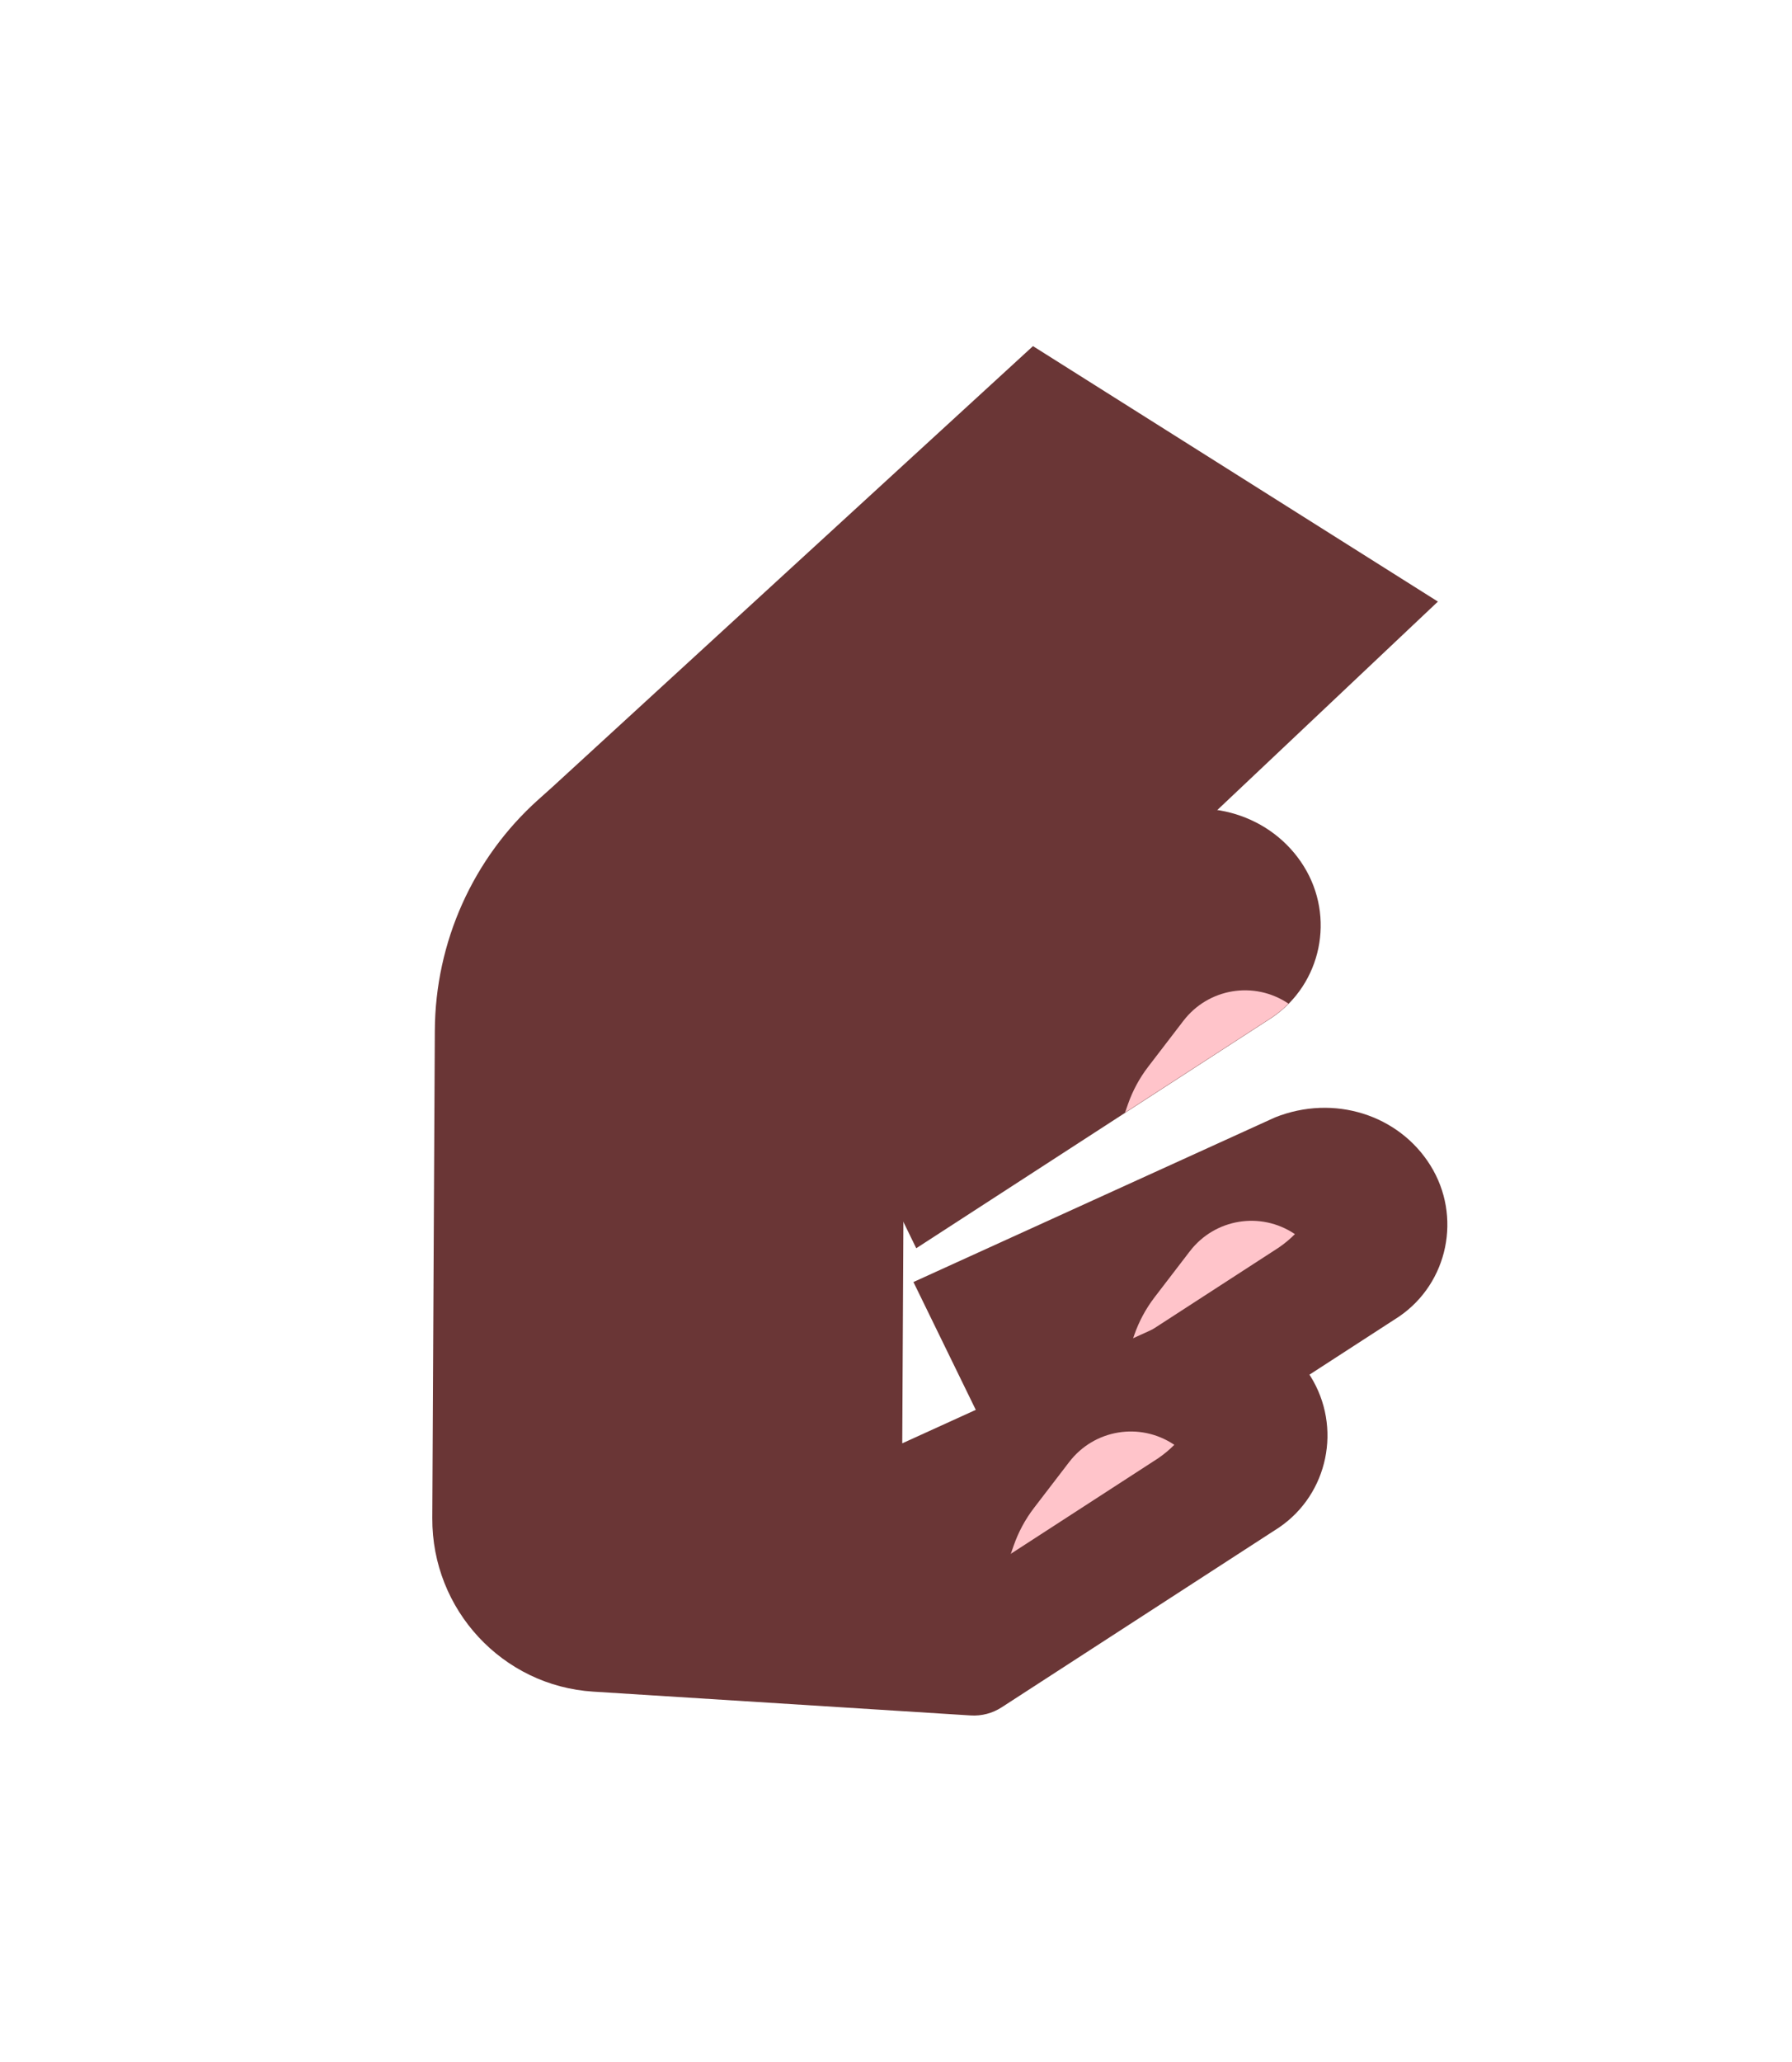  <svg width="560" height="644" viewBox="0 0 560 644" fill="none" xmlns="http://www.w3.org/2000/svg">
                <path d="M407.423 270.532C417.304 286.385 412.979 307.236 397.636 317.719L286.326 389.849L245.864 306.943L358.87 255.523C377.229 248.209 397.545 254.681 407.426 270.534L407.423 270.532Z" fill="#6A3636"/>
                <path d="M369.821 318.806L358.806 333.167C356.079 336.724 353.933 340.702 352.458 344.946L351.638 347.299L351.475 347.546L397.612 317.654C399.452 316.396 401.134 314.988 402.655 313.455L402.561 313.392C391.901 306.279 377.619 308.642 369.825 318.805L369.821 318.806Z" fill="#FFC4CA"/>
                <g filter="url(#filter0_d_3148_5490)">
                <path d="M409.429 342.52C419.31 358.373 414.985 379.224 399.642 389.707L288.332 461.837L247.871 378.931L360.876 327.511C379.235 320.196 399.551 326.668 409.432 342.522L409.429 342.52Z" fill="#6A3636"/>
                </g>
                <path d="M371.825 390.79L360.81 405.15C358.083 408.708 355.938 412.686 354.462 416.929L353.643 419.282L353.48 419.53L399.616 389.637C401.456 388.379 403.139 386.971 404.66 385.439L404.566 385.376C393.905 378.262 379.624 380.625 371.83 390.789L371.825 390.79Z" fill="#FFC4CA"/>
                <g filter="url(#filter1_d_3148_5490)">
                <path d="M98.303 300.375L97.888 380.404L97.649 426.61L97.516 452.672C97.367 481.273 119.451 505.068 147.806 506.856L243.644 512.899L243.945 512.918L265.744 514.294C269.165 514.511 272.564 513.619 275.446 511.753L362.173 455.562C377.517 445.08 381.84 424.229 371.956 408.374C362.072 392.519 341.751 386.043 323.394 393.358L244.376 429.306L244.923 323.965L411.768 166.415L285.229 86.626L135.006 224.36L130.691 228.222C110.221 246.538 98.449 272.762 98.308 300.379L98.303 300.375Z" fill="#6A3636"/>
                </g>
                <path d="M334.137 456.595L323.123 470.956C320.396 474.513 318.25 478.491 316.774 482.734L315.955 485.087L315.792 485.335L361.929 455.442C363.768 454.185 365.451 452.776 366.972 451.244L366.878 451.181C356.217 444.067 341.936 446.43 334.142 456.594L334.137 456.595Z" fill="#FFC4CA"/>
                <defs>
                <filter id="filter0_d_3148_5490" x="178.084" y="238.621" width="381.584" height="352.053" filterUnits="userSpaceOnUse" color-interpolation-filters="sRGB">
                <feFlood flood-opacity="0" result="BackgroundImageFix"/>
                <feColorMatrix in="SourceAlpha" type="matrix" values="0 0 0 0 0 0 0 0 0 0 0 0 0 0 0 0 0 0 127 0" result="hardAlpha"/>
                <feOffset dx="37.578" dy="21.473"/>
                <feGaussianBlur stdDeviation="53.682"/>
                <feColorMatrix type="matrix" values="0 0 0 0 0.176 0 0 0 0 0.082 0 0 0 0 0.286 0 0 0 0.3 0"/>
                <feBlend mode="normal" in2="BackgroundImageFix" result="effect1_dropShadow_3148_5490"/>
                <feBlend mode="normal" in="SourceGraphic" in2="effect1_dropShadow_3148_5490" result="shape"/>
                </filter>
                <filter id="filter1_d_3148_5490" x="27.728" y="0.734" width="528.982" height="642.429" filterUnits="userSpaceOnUse" color-interpolation-filters="sRGB">
                <feFlood flood-opacity="0" result="BackgroundImageFix"/>
                <feColorMatrix in="SourceAlpha" type="matrix" values="0 0 0 0 0 0 0 0 0 0 0 0 0 0 0 0 0 0 127 0" result="hardAlpha"/>
                <feOffset dx="37.578" dy="21.473"/>
                <feGaussianBlur stdDeviation="53.682"/>
                <feColorMatrix type="matrix" values="0 0 0 0 0.176 0 0 0 0 0.082 0 0 0 0 0.286 0 0 0 0.3 0"/>
                <feBlend mode="normal" in2="BackgroundImageFix" result="effect1_dropShadow_3148_5490"/>
                <feBlend mode="normal" in="SourceGraphic" in2="effect1_dropShadow_3148_5490" result="shape"/>
                </filter>
                </defs>
              </svg>